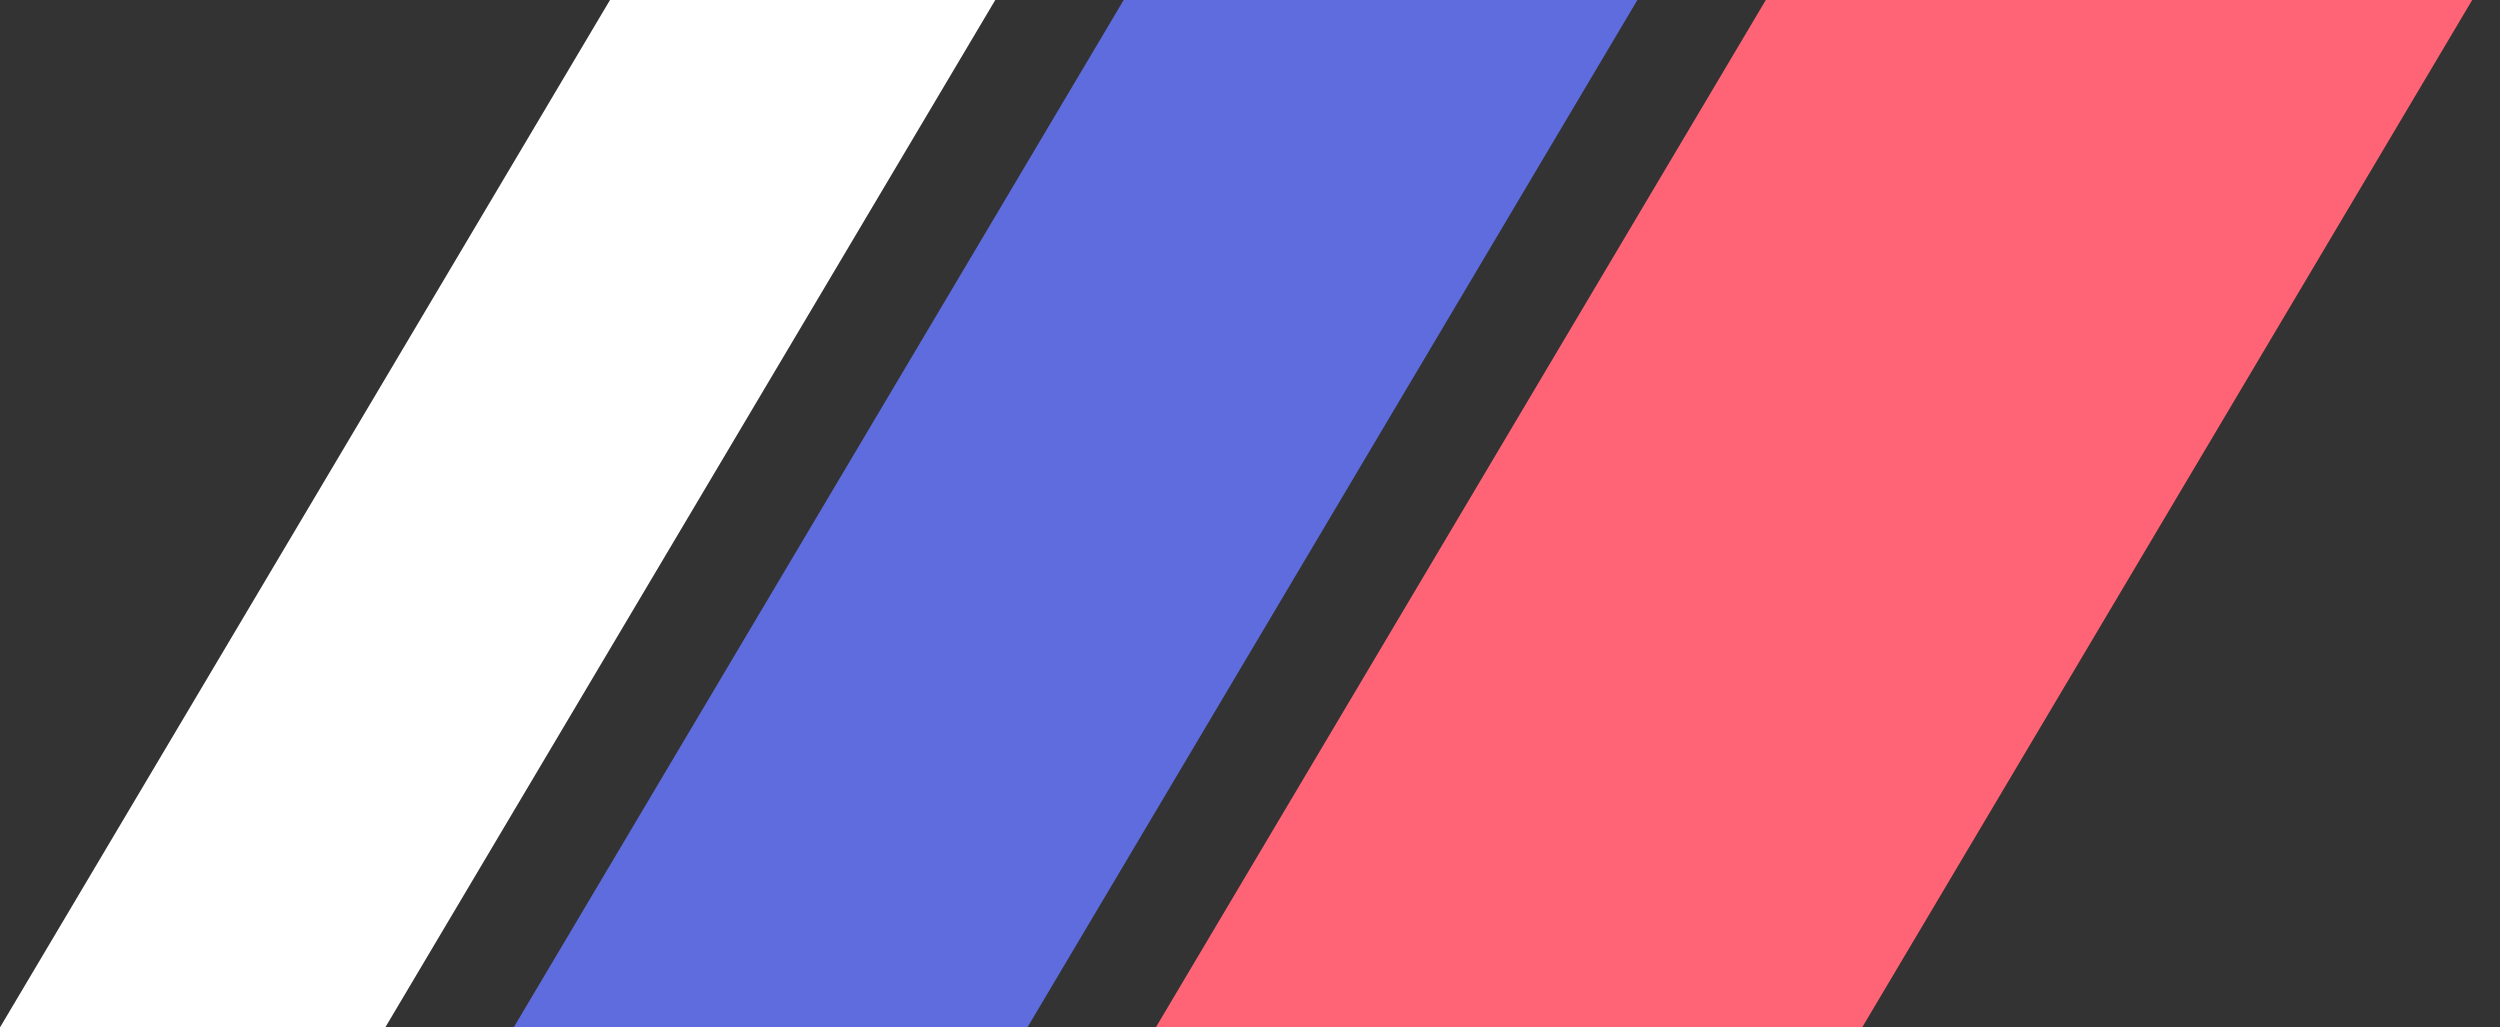 <svg width="73" height="30" viewBox="0 0 73 30" fill="none" xmlns="http://www.w3.org/2000/svg">
<rect x="0" y="0" width="73" height="30" fill="#333333" stroke="none"/>
<path d="M51.562 0H72.188L54.375 30H33.75L51.562 0Z" fill="#FF6476"/>
<path d="M32.812 0H47.812L30 30H15L32.812 0Z" fill="#5F6CDE"/>
<path d="M17.812 0H29.062L11.25 30H0L17.812 0Z" fill="white"/>
</svg>
